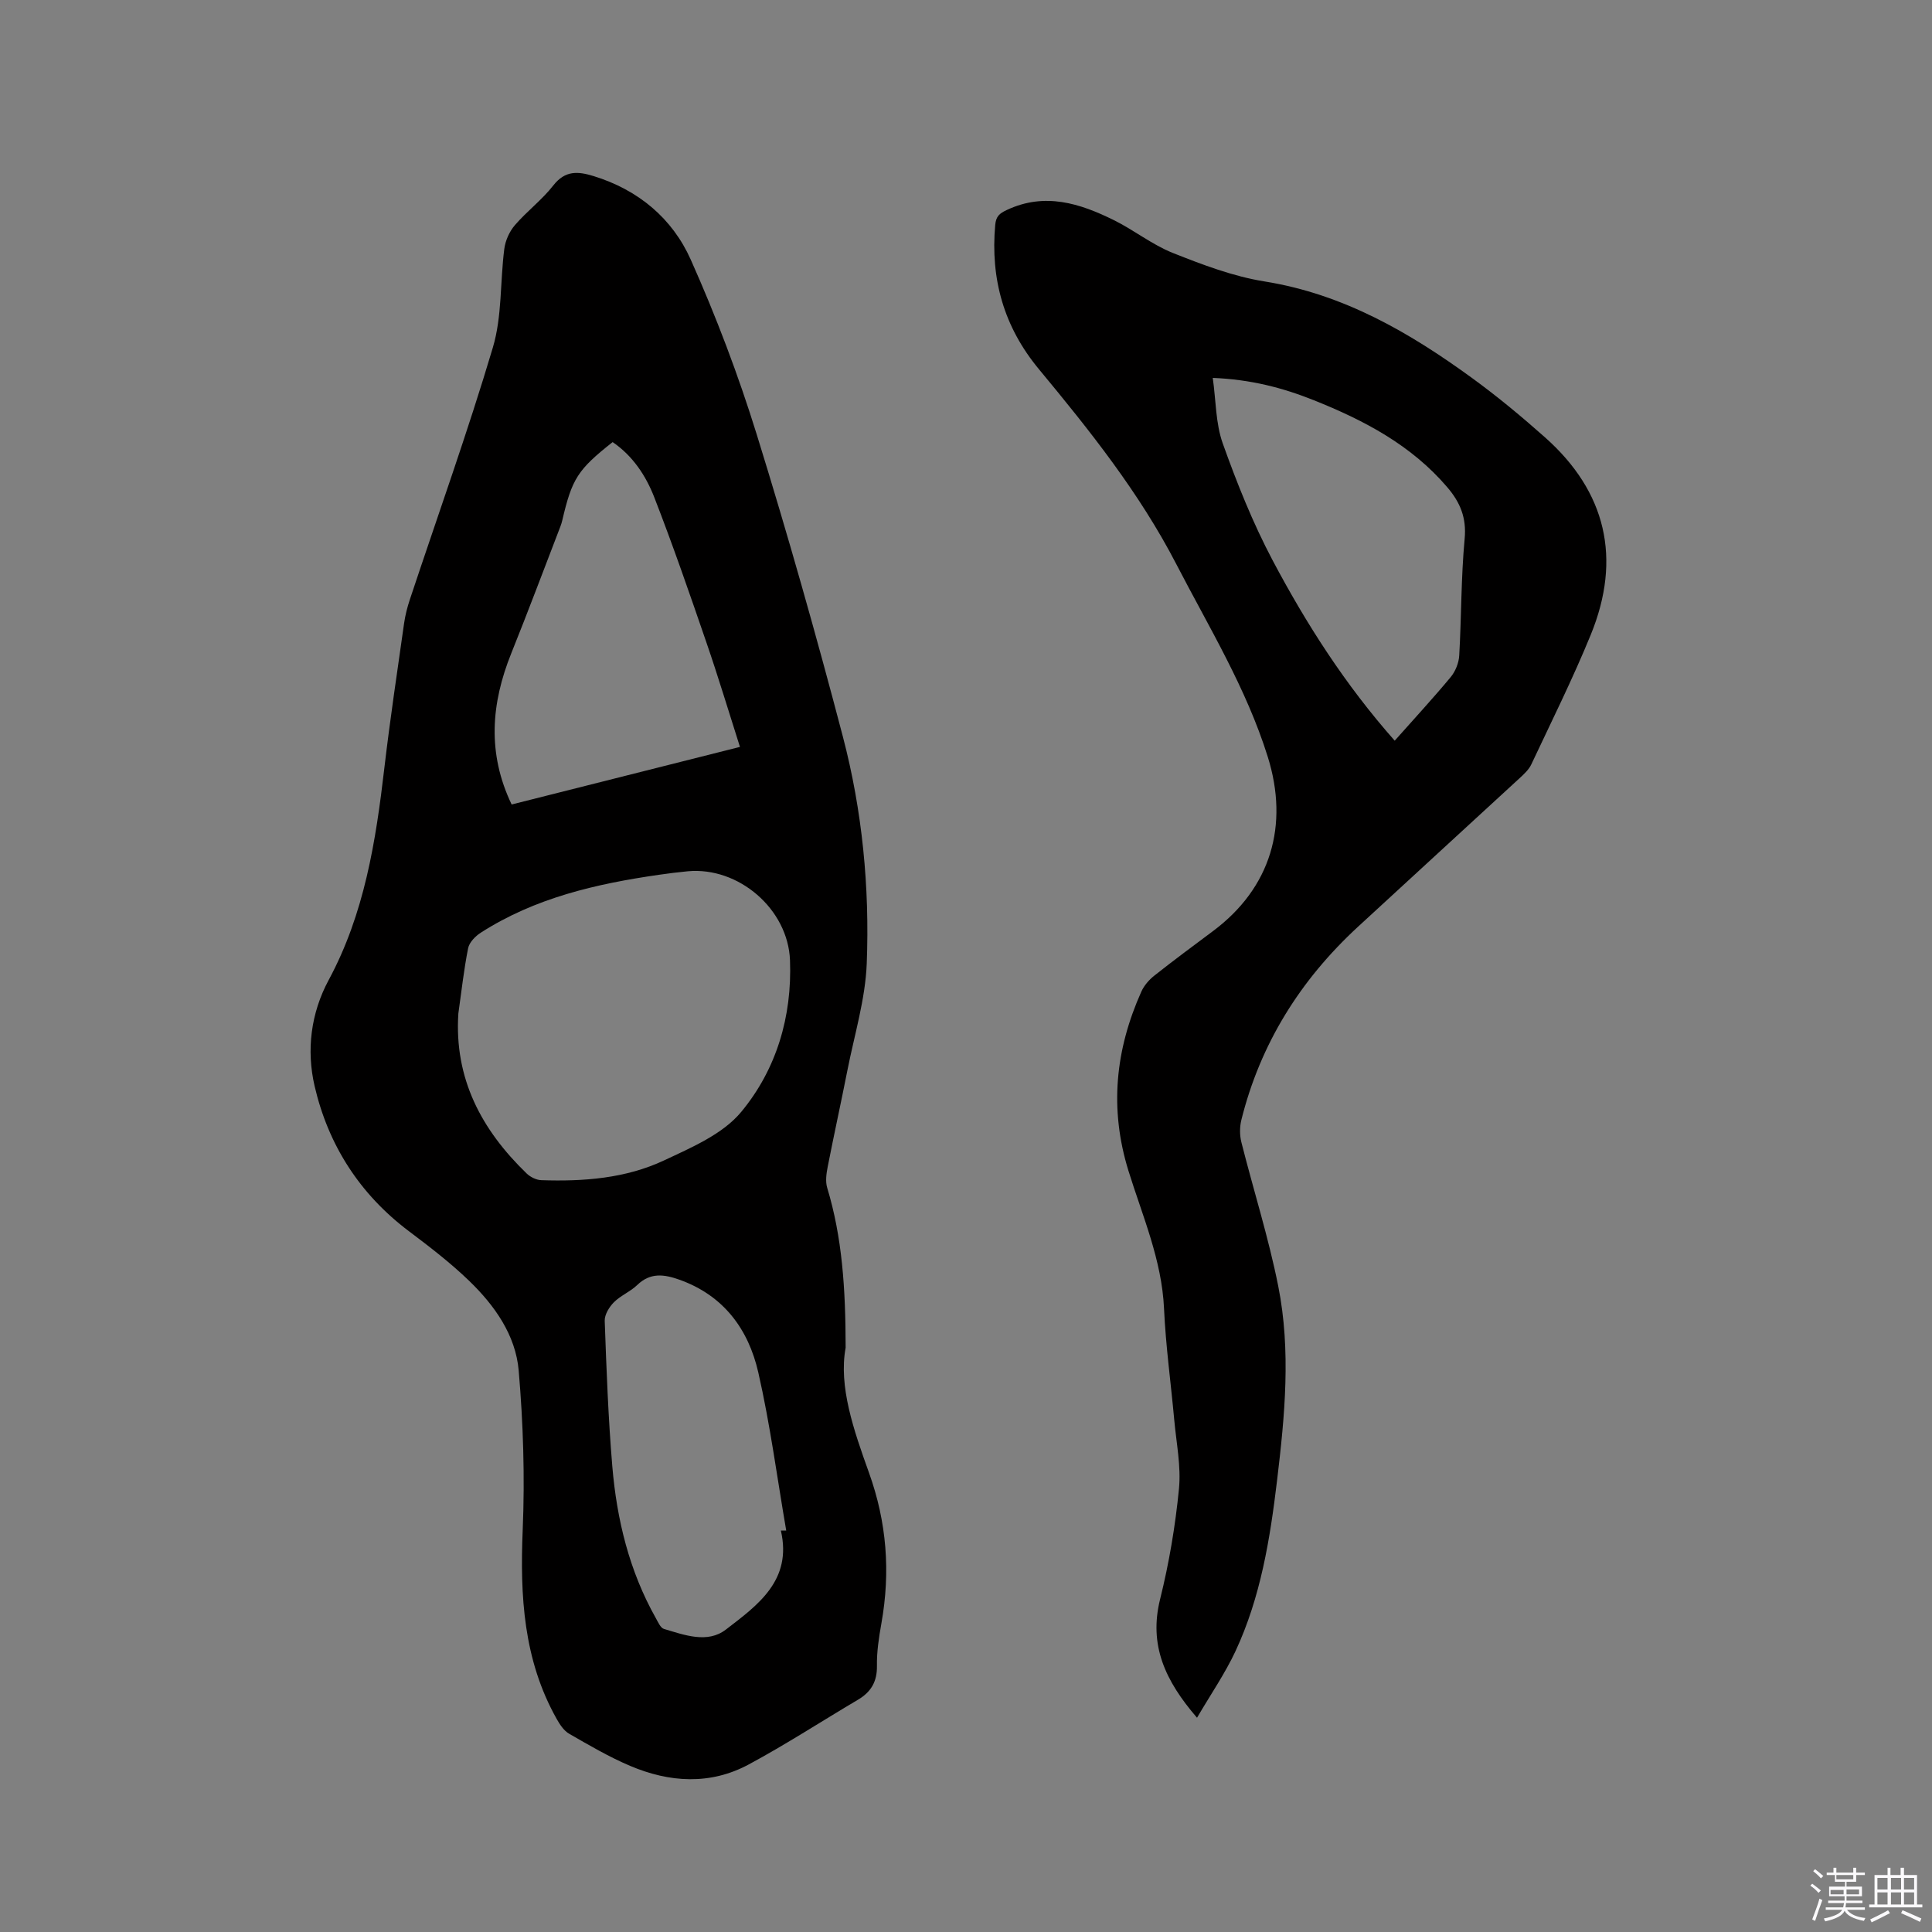 <svg enable-background="new 0 0 400 400" viewBox="0 0 400 400" xmlns="http://www.w3.org/2000/svg"><rect x="0" y="0" width="400" height="400" fill="#808080" stroke="none"/><path d="m374.8 390.4.4-.4c.7.5 1.3 1 1.8 1.4l-.5.5c-.5-.6-1.1-1.1-1.7-1.5zm1 7.3-.6-.3c.5-1.4 1.1-2.8 1.5-4.3.2.1.4.2.6.3-.5 1.3-1 2.8-1.5 4.3zm-.4-10.3.4-.4c.4.3 1 .8 1.7 1.4l-.5.5c-.4-.5-1-1-1.6-1.5zm2.5.3h1.7v-1h.6v1h3.5v-1h.6v1h1.8v.5h-1.8v1.4h-2v1h3.2v2h-3.2v.9h3.3v.5h-3.4c0 .3-.1.6-.1.9h4v.5h-3.7c.7.9 1.9 1.5 3.8 1.7-.1.2-.2.4-.3.6-2.1-.4-3.5-1.1-4-2.1-.4 1-1.8 1.7-4 2.2-.1-.2-.2-.4-.3-.6 2.1-.4 3.4-1 3.8-1.8h-3.4v-.5h3.6c.1-.3.1-.6.2-.9h-3.3v-.5h3.4c0-.3 0-.6 0-.9h-3.2v-2h3.3v-1h-2.1v-1.4h-1.7v-.5zm1.1 3.5v1h2.7c0-.3 0-.4 0-.4 0-.1 0-.2 0-.2 0-.1 0-.2 0-.3h-2.7zm1.2-3v.9h3.5v-.9zm4.7 3h-2.6v.6.4h2.6z" fill="#fbfafc"/><path d="m393.6 386.7h.6v1.5h2.7v6.1h1.1v.6h-11v-.6h1.1v-6.1h2.7v-1.5h.6v1.5h2.1v-1.5zm-2.7 8.8.4.6c-1.2.6-2.5 1.3-3.8 1.9-.1-.2-.2-.4-.3-.6 1.2-.6 2.5-1.2 3.7-1.9zm-2.2-6.7v2.4h2.1v-2.4zm0 3v2.5h2.1v-2.5zm2.8-3v2.4h2.1v-2.4zm0 3v2.5h2.1v-2.5zm6 6.1c-1.4-.7-2.7-1.3-3.9-1.8l.3-.6c1.5.6 2.7 1.2 3.9 1.7zm-1.2-9.1h-2.1v2.4h2.1zm-2.1 3v2.5h2.1v-2.5z" fill="#fbfafc"/><g fill="#010000"><path d="m175.08 279.03c-1.48 8.01 1.66 17.04 4.83 25.87 3.69 10.27 4.47 20.53 2.58 31.17-.52 2.92-.98 5.9-.93 8.84.05 3.24-1.21 5.39-3.91 6.99-7.55 4.46-14.91 9.26-22.63 13.41-7.99 4.3-16.42 3.75-24.57.29-4.36-1.85-8.5-4.28-12.62-6.65-1.09-.63-1.93-1.91-2.58-3.07-6.88-12.22-7.6-25.45-7.03-39.13.46-10.97.11-22.04-.83-32.99-.63-7.35-4.99-13.49-10.25-18.57-3.87-3.74-8.18-7.04-12.49-10.29-10.17-7.66-16.67-17.81-19.51-30.02-1.73-7.44-.79-15.11 2.9-21.96 7.41-13.75 9.77-28.73 11.54-43.94 1.17-9.99 2.67-19.95 4.08-29.92.24-1.67.66-3.33 1.19-4.92 5.77-17.38 11.97-34.64 17.19-52.19 1.93-6.47 1.49-13.62 2.37-20.42.22-1.72 1.06-3.6 2.19-4.91 2.48-2.89 5.62-5.23 7.95-8.22 2.44-3.13 5.07-2.95 8.33-1.95 9.27 2.85 16.32 8.75 20.14 17.32 5.24 11.75 9.84 23.87 13.65 36.17 6.42 20.71 12.34 41.6 17.84 62.58 4.02 15.33 5.55 31.14 4.94 46.96-.29 7.43-2.56 14.78-4.01 22.15-1.31 6.65-2.77 13.27-4.07 19.92-.28 1.42-.51 3.03-.11 4.36 3.1 10.25 3.81 20.78 3.82 33.12zm-80.18-69.21c-.89 13.49 4.79 24.1 14.14 33.14.76.73 1.98 1.34 3 1.38 8.76.3 17.51-.35 25.49-4.11 5.68-2.67 12.12-5.42 15.93-10.02 7.29-8.8 10.55-19.73 10.1-31.4-.4-10.58-10.63-19.41-21.18-18.42-2 .19-4 .44-5.99.73-12.98 1.87-25.64 4.78-36.86 11.99-1.12.72-2.37 2-2.61 3.21-.89 4.46-1.38 8.99-2.02 13.5zm11.03-43.26c15.88-4.01 31.43-7.93 47.27-11.92-2.38-7.45-4.5-14.53-6.91-21.52-3.47-10.1-6.96-20.21-10.83-30.16-1.75-4.5-4.47-8.6-8.62-11.43-7.24 5.72-8.41 7.56-10.43 16.22-.1.41-.22.82-.37 1.21-3.38 8.77-6.68 17.58-10.19 26.31-4.17 10.37-5.01 20.67.08 31.29zm55.74 150.33h1.11c-1.88-10.92-3.32-21.94-5.78-32.73-2.04-8.93-7.15-15.94-16.33-19.21-3.18-1.13-6.02-1.53-8.74 1.1-1.43 1.38-3.43 2.17-4.83 3.57-.97.98-1.94 2.56-1.9 3.84.36 10.05.73 20.1 1.57 30.12.93 11.04 3.52 21.7 9.03 31.47.46.81.95 1.99 1.66 2.2 4.26 1.27 9.02 3.07 12.83.13 6.56-5.04 13.77-10.16 11.38-20.49z"/><path d="m247.83 355.64c-6.61-7.66-10.01-15.03-7.64-24.56 1.86-7.48 3.15-15.15 3.9-22.82.46-4.67-.54-9.49-.97-14.23-.7-7.71-1.77-15.39-2.12-23.11-.46-10.06-4.46-19.15-7.36-28.5-3.99-12.88-2.72-25.08 2.66-37.11.57-1.27 1.61-2.47 2.72-3.34 3.99-3.16 8.08-6.18 12.16-9.23 11.9-8.9 15.75-21.83 11.29-36.07-4.44-14.19-12.13-26.74-18.89-39.8-7.67-14.84-17.94-27.71-28.49-40.44-7.25-8.75-10.05-18.66-9.04-29.86.16-1.78.88-2.39 2.41-3.1 7.86-3.69 15.1-1.38 22.16 2.11 4.17 2.06 7.91 5.08 12.2 6.79 6.15 2.44 12.5 4.86 18.99 5.9 16.35 2.62 30.03 10.57 43.04 20.05 5.22 3.8 10.21 7.95 15.04 12.24 12.62 11.22 15.92 25.04 9.46 40.86-3.72 9.1-8.12 17.93-12.31 26.84-.51 1.09-1.51 2.01-2.43 2.86-11.15 10.28-22.35 20.51-33.49 30.79-11.9 10.98-20.18 24.18-24.11 39.96-.36 1.45-.36 3.15 0 4.6 2.51 9.95 5.64 19.78 7.64 29.83 2.65 13.34 1.36 26.83-.25 40.23-1.45 12.12-3.4 24.17-8.61 35.34-2.16 4.62-5.1 8.88-7.96 13.77zm40.93-202.29c4.07-4.59 7.95-8.78 11.6-13.18.98-1.19 1.68-2.94 1.76-4.48.46-8.04.37-16.13 1.12-24.14.41-4.35-.92-7.53-3.57-10.64-7.45-8.75-17.24-13.89-27.66-18.05-6.4-2.56-13.01-4.3-20.92-4.62.67 4.74.59 9.43 2.07 13.57 2.94 8.24 6.22 16.44 10.3 24.16 6.99 13.19 15.04 25.79 25.3 37.38z"/></g></svg>